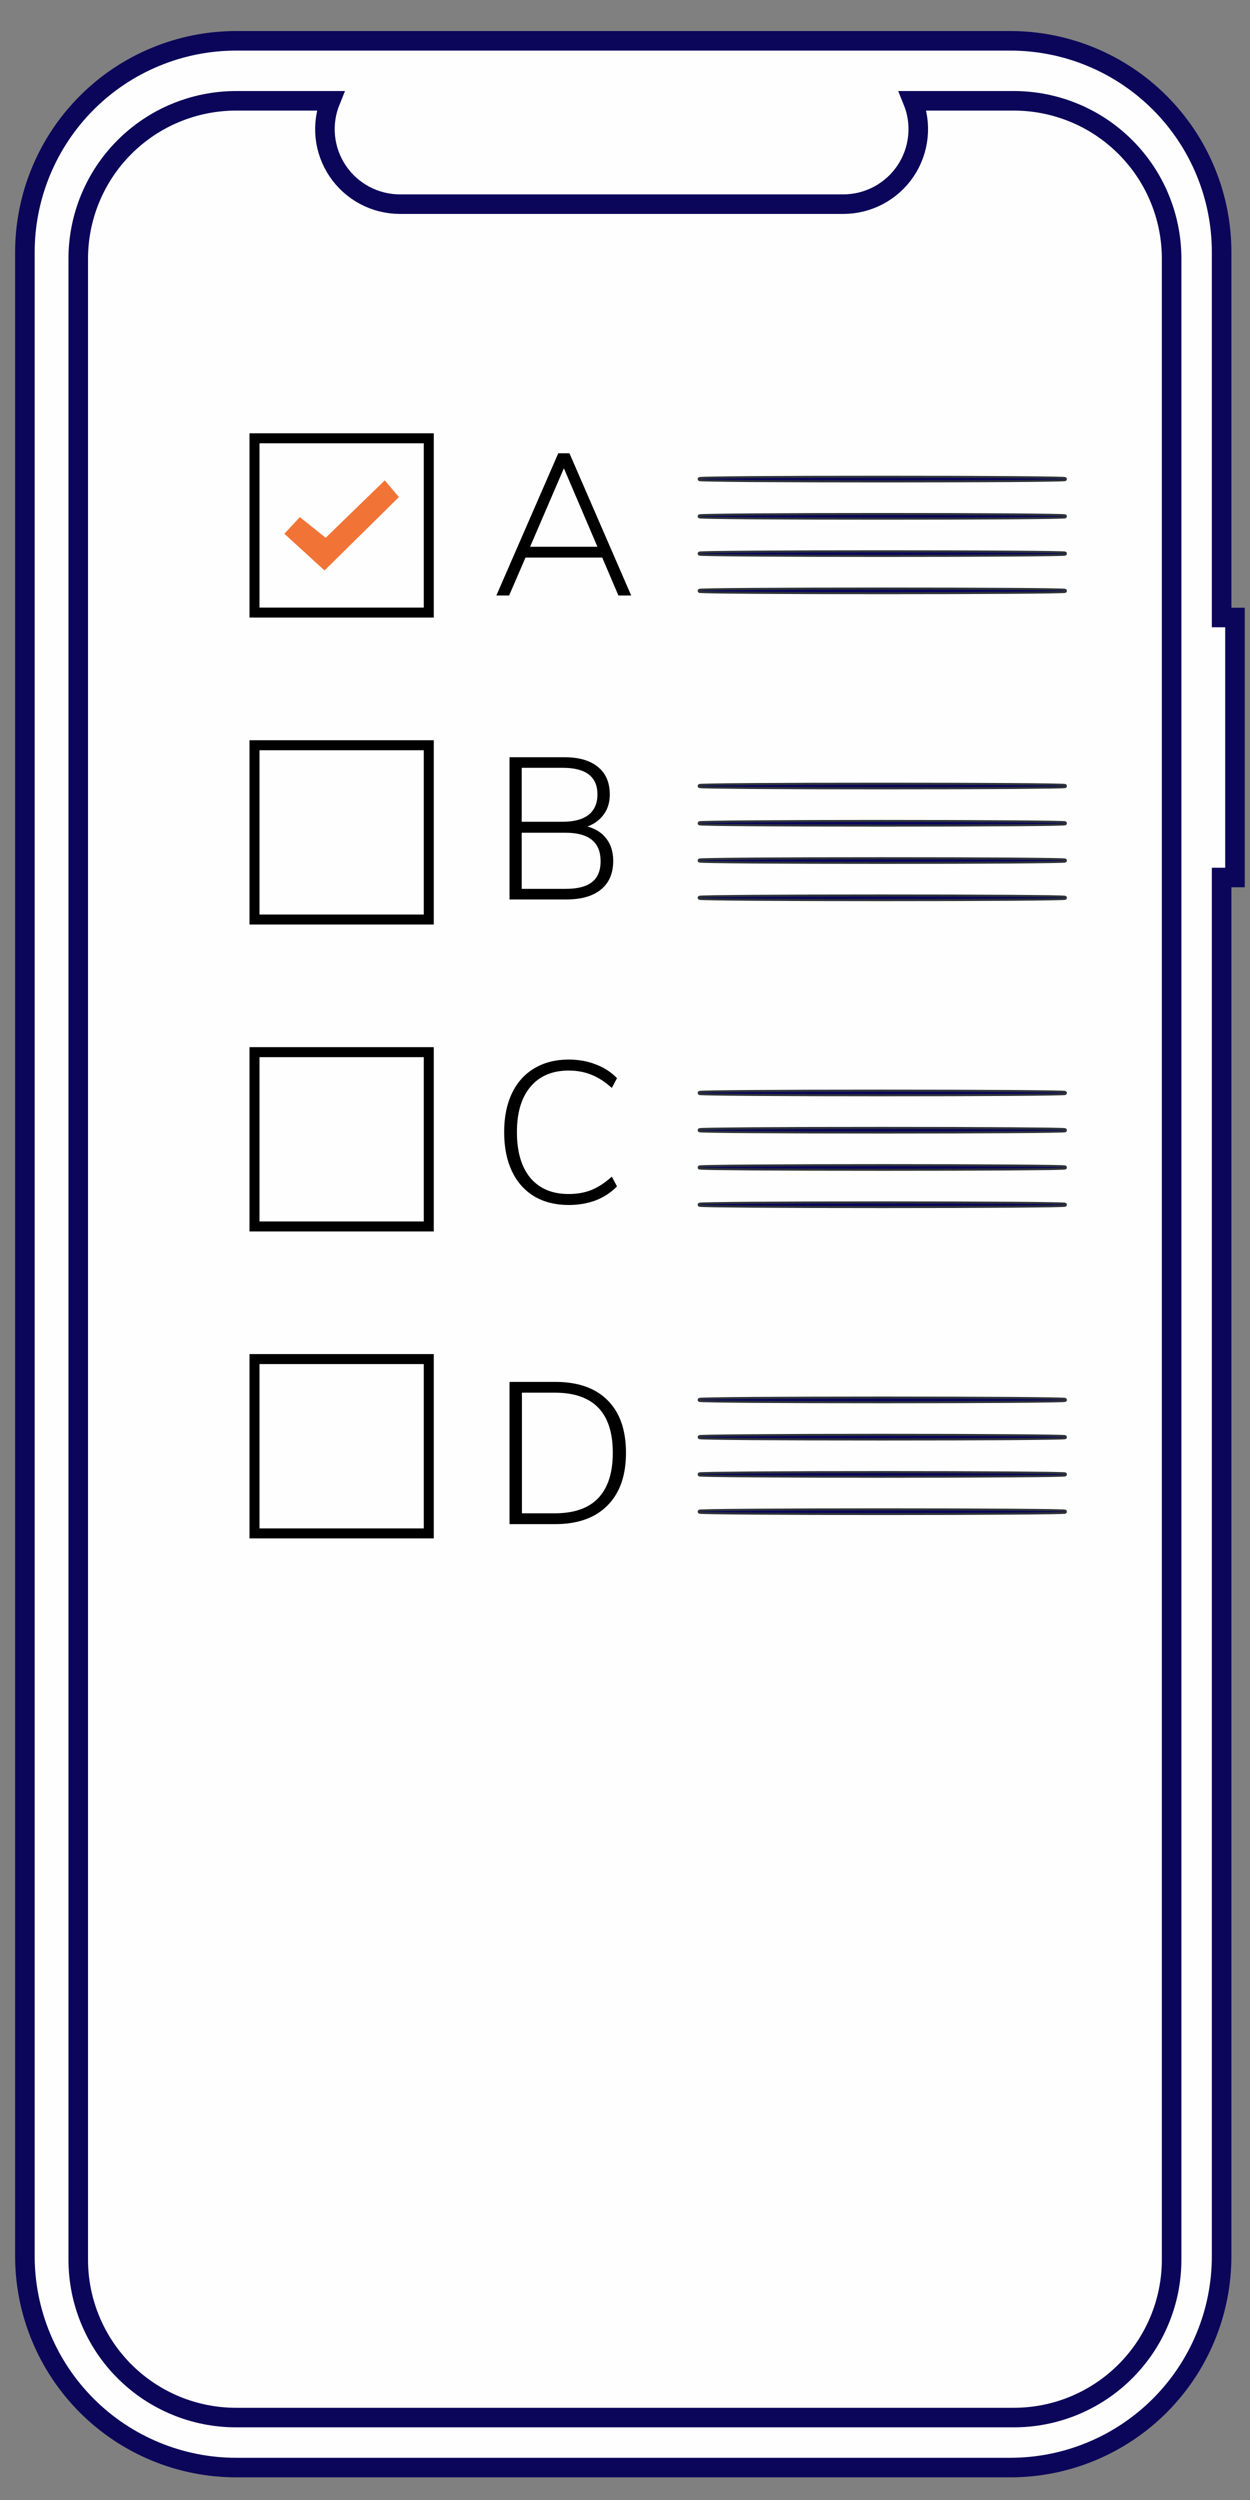 <svg width="37" height="74" viewBox="0 0 37 74" fill="none" xmlns="http://www.w3.org/2000/svg">
<rect x="0" y="0" width="37" height="74" fill="#808080" stroke="none"/>
<path d="M30.556 52.206H7.39V52.625H30.556V52.206Z" fill="#0B065A"/>
<path d="M30.556 53.511H7.39V53.931H30.556V53.511Z" fill="#0B065A"/>
<path d="M30.556 54.818H7.39V55.238H30.556V54.818Z" fill="#0B065A"/>
<path d="M30.556 56.123H7.39V56.543H30.556V56.123Z" fill="#0B065A"/>
<path d="M30.556 57.429H7.39V57.849H30.556V57.429Z" fill="#0B065A"/>
<path d="M19.912 58.736H7.39V59.156H19.912V58.736Z" fill="#0B065A"/>
<path d="M36.555 18.278H36.16V7.466C36.16 6.644 35.999 5.83 35.684 5.071C35.37 4.311 34.909 3.622 34.328 3.041C33.746 2.459 33.057 1.998 32.297 1.684C31.538 1.369 30.724 1.208 29.903 1.208H6.995C6.174 1.208 5.36 1.369 4.601 1.684C3.841 1.998 3.151 2.459 2.57 3.041C1.989 3.622 1.528 4.311 1.214 5.071C0.899 5.83 0.737 6.644 0.737 7.466V66.783C0.737 67.604 0.899 68.418 1.214 69.177C1.528 69.937 1.989 70.626 2.57 71.208C3.151 71.789 3.841 72.25 4.601 72.564C5.36 72.879 6.174 73.04 6.995 73.04H29.903C30.724 73.04 31.538 72.879 32.297 72.564C33.057 72.25 33.746 71.789 34.328 71.208C34.909 70.626 35.37 69.937 35.684 69.177C35.999 68.418 36.16 67.604 36.16 66.783V25.974H36.555L36.555 18.278Z" fill="#FEFEFE" stroke="#0B065A" stroke-width="0.579" stroke-miterlimit="10" stroke-linecap="round"/>
<path d="M30.007 2.984H27.017C27.154 3.321 27.207 3.687 27.169 4.049C27.132 4.411 27.007 4.759 26.804 5.061C26.601 5.363 26.326 5.611 26.005 5.782C25.684 5.953 25.325 6.043 24.961 6.043H11.838C11.474 6.043 11.115 5.953 10.794 5.782C10.473 5.611 10.198 5.363 9.995 5.061C9.792 4.759 9.666 4.411 9.629 4.049C9.592 3.687 9.645 3.321 9.782 2.984H6.989C6.376 2.984 5.768 3.105 5.201 3.34C4.634 3.574 4.119 3.919 3.685 4.353C3.251 4.786 2.907 5.302 2.672 5.869C2.437 6.436 2.316 7.043 2.316 7.657V66.887C2.316 67.501 2.437 68.109 2.672 68.675C2.907 69.243 3.251 69.758 3.685 70.192C4.119 70.626 4.634 70.97 5.201 71.205C5.768 71.44 6.376 71.56 6.989 71.56H30.007C30.621 71.56 31.228 71.44 31.795 71.205C32.362 70.97 32.877 70.626 33.311 70.192C33.745 69.758 34.09 69.243 34.324 68.675C34.559 68.109 34.68 67.501 34.68 66.887V7.657C34.68 7.043 34.559 6.436 34.324 5.869C34.09 5.302 33.745 4.787 33.311 4.353C32.877 3.919 32.362 3.574 31.795 3.34C31.228 3.105 30.621 2.984 30.007 2.984Z" fill="#FEFEFE" stroke="#0B065A" stroke-width="0.579" stroke-miterlimit="10" stroke-linecap="round"/>
<path d="M12.766 18.206H7.459V12.899H12.766V18.206ZM7.607 18.059H12.618V13.047H7.607V18.059Z" fill="#2E3338" stroke="black" stroke-width="0.148"/>
<path d="M8.417 15.799L8.875 15.306L9.64 15.918L11.389 14.219L11.808 14.713L9.606 16.886L8.417 15.799Z" fill="#F17336"/>
<path d="M26.116 14.25C27.608 14.25 28.959 14.245 29.937 14.239C30.426 14.235 30.822 14.231 31.096 14.226C31.233 14.224 31.339 14.222 31.411 14.219C31.447 14.218 31.475 14.216 31.494 14.215C31.504 14.214 31.511 14.214 31.517 14.213C31.52 14.213 31.523 14.212 31.526 14.211C31.528 14.211 31.531 14.21 31.534 14.208C31.536 14.207 31.539 14.205 31.543 14.201C31.546 14.198 31.55 14.191 31.55 14.181C31.55 14.171 31.546 14.164 31.543 14.161C31.539 14.157 31.536 14.155 31.534 14.154C31.531 14.152 31.528 14.151 31.526 14.151C31.523 14.15 31.52 14.149 31.517 14.149C31.511 14.148 31.504 14.147 31.494 14.147C31.475 14.145 31.447 14.144 31.411 14.143C31.339 14.14 31.233 14.138 31.096 14.136C30.822 14.131 30.427 14.127 29.938 14.123C28.96 14.116 27.609 14.112 26.116 14.112C24.623 14.112 23.272 14.116 22.294 14.123C21.805 14.127 21.409 14.131 21.136 14.136C20.999 14.138 20.893 14.14 20.82 14.143C20.784 14.144 20.756 14.145 20.737 14.147C20.728 14.147 20.72 14.148 20.715 14.149C20.712 14.149 20.708 14.15 20.705 14.151C20.704 14.151 20.701 14.152 20.697 14.154C20.695 14.155 20.692 14.157 20.689 14.161C20.686 14.164 20.681 14.171 20.681 14.181C20.681 14.191 20.686 14.198 20.689 14.201C20.692 14.205 20.695 14.207 20.697 14.208C20.701 14.21 20.704 14.211 20.705 14.211C20.708 14.212 20.712 14.213 20.715 14.213C20.72 14.214 20.728 14.214 20.738 14.215C20.756 14.216 20.784 14.218 20.82 14.219C20.893 14.222 20.999 14.224 21.136 14.226C21.41 14.231 21.805 14.235 22.295 14.239C23.273 14.245 24.624 14.25 26.116 14.25Z" fill="#0B065A" stroke="#2E3338" stroke-width="0.061"/>
<path d="M26.116 15.353C27.608 15.353 28.959 15.349 29.937 15.342C30.426 15.338 30.822 15.334 31.096 15.329C31.233 15.327 31.339 15.325 31.411 15.322C31.447 15.321 31.475 15.319 31.494 15.318C31.504 15.318 31.511 15.317 31.517 15.316C31.52 15.316 31.523 15.315 31.526 15.314C31.528 15.314 31.531 15.313 31.534 15.311C31.536 15.31 31.539 15.308 31.543 15.304C31.546 15.301 31.55 15.294 31.55 15.284C31.55 15.274 31.546 15.267 31.543 15.264C31.539 15.26 31.536 15.258 31.534 15.257C31.531 15.255 31.528 15.254 31.526 15.254C31.523 15.253 31.52 15.252 31.517 15.252C31.511 15.251 31.504 15.25 31.494 15.25C31.475 15.248 31.447 15.247 31.411 15.246C31.339 15.243 31.233 15.241 31.096 15.239C30.822 15.234 30.427 15.23 29.938 15.226C28.96 15.219 27.609 15.215 26.116 15.215C24.623 15.215 23.272 15.219 22.294 15.226C21.805 15.23 21.409 15.234 21.136 15.239C20.999 15.241 20.893 15.243 20.82 15.246C20.784 15.247 20.756 15.248 20.737 15.25C20.728 15.25 20.72 15.251 20.715 15.252C20.712 15.252 20.708 15.253 20.705 15.254C20.704 15.254 20.701 15.255 20.697 15.257C20.695 15.258 20.692 15.26 20.689 15.264C20.686 15.267 20.681 15.274 20.681 15.284C20.681 15.294 20.686 15.301 20.689 15.304C20.692 15.308 20.695 15.31 20.697 15.311C20.701 15.313 20.704 15.314 20.705 15.314C20.708 15.315 20.712 15.316 20.715 15.316C20.72 15.317 20.728 15.318 20.738 15.318C20.756 15.319 20.784 15.321 20.82 15.322C20.893 15.325 20.999 15.327 21.136 15.329C21.41 15.334 21.805 15.338 22.295 15.342C23.273 15.349 24.624 15.353 26.116 15.353Z" fill="#0B065A" stroke="#2E3338" stroke-width="0.061"/>
<path d="M26.116 16.455C27.608 16.455 28.959 16.451 29.937 16.444C30.426 16.441 30.822 16.436 31.096 16.432C31.233 16.43 31.339 16.427 31.411 16.425C31.447 16.423 31.475 16.422 31.494 16.421C31.504 16.42 31.511 16.419 31.517 16.419C31.52 16.418 31.523 16.418 31.526 16.417C31.528 16.416 31.531 16.415 31.534 16.413C31.536 16.413 31.539 16.41 31.543 16.407C31.546 16.403 31.55 16.396 31.55 16.387C31.55 16.377 31.546 16.37 31.543 16.366C31.539 16.363 31.536 16.36 31.534 16.36C31.531 16.358 31.528 16.357 31.526 16.356C31.523 16.355 31.52 16.355 31.517 16.355C31.511 16.354 31.504 16.353 31.494 16.352C31.475 16.351 31.447 16.35 31.411 16.348C31.339 16.346 31.233 16.343 31.096 16.341C30.822 16.337 30.427 16.332 29.938 16.329C28.96 16.322 27.609 16.318 26.116 16.318C24.623 16.318 23.272 16.322 22.294 16.329C21.805 16.332 21.409 16.337 21.136 16.341C20.999 16.343 20.893 16.346 20.82 16.348C20.784 16.35 20.756 16.351 20.737 16.352C20.728 16.353 20.72 16.354 20.715 16.355C20.712 16.355 20.708 16.355 20.705 16.356C20.704 16.357 20.701 16.358 20.697 16.36C20.695 16.36 20.692 16.363 20.689 16.366C20.686 16.37 20.681 16.377 20.681 16.387C20.681 16.396 20.686 16.403 20.689 16.407C20.692 16.41 20.695 16.413 20.697 16.413C20.701 16.415 20.704 16.416 20.705 16.417C20.708 16.418 20.712 16.418 20.715 16.419C20.72 16.419 20.728 16.42 20.738 16.421C20.756 16.422 20.784 16.423 20.82 16.425C20.893 16.427 20.999 16.43 21.136 16.432C21.41 16.436 21.805 16.441 22.295 16.444C23.273 16.451 24.624 16.455 26.116 16.455Z" fill="#0B065A" stroke="#2E3338" stroke-width="0.061"/>
<path d="M26.116 17.558C27.608 17.558 28.959 17.554 29.937 17.547C30.426 17.544 30.822 17.539 31.096 17.535C31.233 17.532 31.339 17.53 31.411 17.527C31.447 17.526 31.475 17.525 31.494 17.524C31.504 17.523 31.511 17.522 31.517 17.521C31.52 17.521 31.523 17.52 31.526 17.52C31.528 17.519 31.531 17.518 31.534 17.516C31.536 17.515 31.539 17.513 31.543 17.51C31.546 17.506 31.55 17.499 31.55 17.489C31.55 17.48 31.546 17.473 31.543 17.469C31.539 17.465 31.536 17.463 31.534 17.462C31.531 17.46 31.528 17.46 31.526 17.459C31.523 17.458 31.52 17.458 31.517 17.457C31.511 17.457 31.504 17.456 31.494 17.455C31.475 17.454 31.447 17.453 31.411 17.451C31.339 17.449 31.233 17.446 31.096 17.444C30.822 17.439 30.427 17.435 29.938 17.432C28.96 17.425 27.609 17.421 26.116 17.421C24.623 17.421 23.272 17.425 22.294 17.432C21.805 17.435 21.409 17.439 21.136 17.444C20.999 17.446 20.893 17.449 20.82 17.451C20.784 17.453 20.756 17.454 20.737 17.455C20.728 17.456 20.72 17.457 20.715 17.457C20.712 17.458 20.708 17.458 20.705 17.459C20.704 17.46 20.701 17.46 20.697 17.462C20.695 17.463 20.692 17.465 20.689 17.469C20.686 17.473 20.681 17.48 20.681 17.489C20.681 17.499 20.686 17.506 20.689 17.51C20.692 17.513 20.695 17.515 20.697 17.516C20.701 17.518 20.704 17.519 20.705 17.52C20.708 17.52 20.712 17.521 20.715 17.521C20.72 17.522 20.728 17.523 20.738 17.524C20.756 17.525 20.784 17.526 20.82 17.527C20.893 17.53 20.999 17.532 21.136 17.535C21.41 17.539 21.805 17.544 22.295 17.547C23.273 17.554 24.624 17.558 26.116 17.558Z" fill="#0B065A" stroke="#2E3338" stroke-width="0.061"/>
<path d="M12.766 27.292H7.459V21.985H12.766V27.292ZM7.607 27.144H12.618V22.133H7.607V27.144Z" fill="#2E3338" stroke="black" stroke-width="0.148"/>
<path d="M26.116 23.335C27.608 23.335 28.959 23.331 29.937 23.324C30.426 23.32 30.822 23.316 31.096 23.312C31.233 23.309 31.339 23.307 31.411 23.305C31.447 23.303 31.475 23.302 31.494 23.301C31.504 23.3 31.511 23.299 31.517 23.298C31.52 23.298 31.523 23.297 31.526 23.297C31.528 23.296 31.531 23.295 31.534 23.293C31.536 23.292 31.539 23.29 31.543 23.287C31.546 23.283 31.55 23.276 31.55 23.266C31.55 23.257 31.546 23.25 31.543 23.246C31.539 23.242 31.536 23.24 31.534 23.239C31.531 23.238 31.528 23.237 31.526 23.236C31.523 23.235 31.52 23.235 31.517 23.234C31.511 23.233 31.504 23.233 31.494 23.232C31.475 23.231 31.447 23.23 31.411 23.228C31.339 23.226 31.233 23.223 31.096 23.221C30.822 23.216 30.427 23.212 29.938 23.209C28.96 23.202 27.609 23.198 26.116 23.198C24.623 23.198 23.272 23.202 22.294 23.209C21.805 23.212 21.409 23.216 21.136 23.221C20.999 23.223 20.893 23.226 20.82 23.228C20.784 23.23 20.756 23.231 20.737 23.232C20.728 23.233 20.72 23.233 20.715 23.234C20.712 23.235 20.708 23.235 20.705 23.236C20.704 23.237 20.701 23.238 20.697 23.239C20.695 23.24 20.692 23.242 20.689 23.246C20.686 23.25 20.681 23.257 20.681 23.266C20.681 23.276 20.686 23.283 20.689 23.287C20.692 23.29 20.695 23.292 20.697 23.293C20.701 23.295 20.704 23.296 20.705 23.297C20.708 23.297 20.712 23.298 20.715 23.298C20.72 23.299 20.728 23.3 20.738 23.301C20.756 23.302 20.784 23.303 20.82 23.305C20.893 23.307 20.999 23.309 21.136 23.312C21.41 23.316 21.805 23.32 22.295 23.324C23.273 23.331 24.624 23.335 26.116 23.335Z" fill="#0B065A" stroke="#2E3338" stroke-width="0.061"/>
<path d="M26.116 24.438C27.608 24.438 28.959 24.434 29.937 24.427C30.426 24.424 30.822 24.419 31.096 24.415C31.233 24.413 31.339 24.41 31.411 24.407C31.447 24.406 31.475 24.405 31.494 24.404C31.504 24.403 31.511 24.402 31.517 24.401C31.52 24.401 31.523 24.401 31.526 24.4C31.528 24.399 31.531 24.398 31.534 24.396C31.536 24.395 31.539 24.393 31.543 24.39C31.546 24.386 31.55 24.379 31.55 24.369C31.55 24.36 31.546 24.353 31.543 24.349C31.539 24.346 31.536 24.343 31.534 24.343C31.531 24.34 31.528 24.34 31.526 24.339C31.523 24.338 31.52 24.338 31.517 24.337C31.511 24.337 31.504 24.336 31.494 24.335C31.475 24.334 31.447 24.333 31.411 24.331C31.339 24.329 31.233 24.326 31.096 24.324C30.822 24.32 30.427 24.315 29.938 24.312C28.96 24.305 27.609 24.3 26.116 24.3C24.623 24.3 23.272 24.305 22.294 24.312C21.805 24.315 21.409 24.32 21.136 24.324C20.999 24.326 20.893 24.329 20.82 24.331C20.784 24.333 20.756 24.334 20.737 24.335C20.728 24.336 20.72 24.337 20.715 24.337C20.712 24.338 20.708 24.338 20.705 24.339C20.704 24.34 20.701 24.34 20.697 24.343C20.695 24.343 20.692 24.346 20.689 24.349C20.686 24.353 20.681 24.36 20.681 24.369C20.681 24.379 20.686 24.386 20.689 24.39C20.692 24.393 20.695 24.395 20.697 24.396C20.701 24.398 20.704 24.399 20.705 24.4C20.708 24.401 20.712 24.401 20.715 24.401C20.72 24.402 20.728 24.403 20.738 24.404C20.756 24.405 20.784 24.406 20.82 24.407C20.893 24.41 20.999 24.413 21.136 24.415C21.41 24.419 21.805 24.424 22.295 24.427C23.273 24.434 24.624 24.438 26.116 24.438Z" fill="#0B065A" stroke="#2E3338" stroke-width="0.061"/>
<path d="M26.116 25.541C27.608 25.541 28.959 25.537 29.937 25.53C30.426 25.526 30.822 25.522 31.096 25.517C31.233 25.515 31.339 25.513 31.411 25.51C31.447 25.509 31.475 25.508 31.494 25.506C31.504 25.506 31.511 25.505 31.517 25.504C31.52 25.504 31.523 25.503 31.526 25.502C31.528 25.502 31.531 25.501 31.534 25.499C31.536 25.498 31.539 25.496 31.543 25.492C31.546 25.489 31.55 25.482 31.55 25.472C31.55 25.462 31.546 25.455 31.543 25.452C31.539 25.448 31.536 25.446 31.534 25.445C31.531 25.443 31.528 25.442 31.526 25.442C31.523 25.441 31.52 25.44 31.517 25.44C31.511 25.439 31.504 25.438 31.494 25.438C31.475 25.436 31.447 25.435 31.411 25.434C31.339 25.431 31.233 25.429 31.096 25.427C30.822 25.422 30.427 25.418 29.938 25.414C28.96 25.407 27.609 25.403 26.116 25.403C24.623 25.403 23.272 25.407 22.294 25.414C21.805 25.418 21.409 25.422 21.136 25.427C20.999 25.429 20.893 25.431 20.82 25.434C20.784 25.435 20.756 25.436 20.737 25.438C20.728 25.438 20.72 25.439 20.715 25.44C20.712 25.44 20.708 25.441 20.705 25.442C20.704 25.442 20.701 25.443 20.697 25.445C20.695 25.446 20.692 25.448 20.689 25.452C20.686 25.455 20.681 25.462 20.681 25.472C20.681 25.482 20.686 25.489 20.689 25.492C20.692 25.496 20.695 25.498 20.697 25.499C20.701 25.501 20.704 25.502 20.705 25.502C20.708 25.503 20.712 25.504 20.715 25.504C20.72 25.505 20.728 25.506 20.738 25.506C20.756 25.508 20.784 25.509 20.82 25.51C20.893 25.513 20.999 25.515 21.136 25.517C21.41 25.522 21.805 25.526 22.295 25.53C23.273 25.537 24.624 25.541 26.116 25.541Z" fill="#0B065A" stroke="#2E3338" stroke-width="0.061"/>
<path d="M26.116 26.644C27.608 26.644 28.959 26.64 29.937 26.633C30.426 26.629 30.822 26.625 31.096 26.62C31.233 26.618 31.339 26.616 31.411 26.613C31.447 26.612 31.475 26.61 31.494 26.609C31.504 26.608 31.511 26.608 31.517 26.607C31.52 26.607 31.523 26.606 31.526 26.605C31.528 26.605 31.531 26.604 31.534 26.602C31.536 26.601 31.539 26.599 31.543 26.595C31.546 26.591 31.55 26.585 31.55 26.575C31.55 26.565 31.546 26.558 31.543 26.555C31.539 26.551 31.536 26.549 31.534 26.548C31.531 26.546 31.528 26.545 31.526 26.545C31.523 26.544 31.52 26.543 31.517 26.543C31.511 26.542 31.504 26.541 31.494 26.541C31.475 26.539 31.447 26.538 31.411 26.537C31.339 26.534 31.233 26.532 31.096 26.529C30.822 26.525 30.427 26.521 29.938 26.517C28.96 26.51 27.609 26.506 26.116 26.506C24.623 26.506 23.272 26.51 22.294 26.517C21.805 26.521 21.409 26.525 21.136 26.529C20.999 26.532 20.893 26.534 20.82 26.537C20.784 26.538 20.756 26.539 20.737 26.541C20.728 26.541 20.72 26.542 20.715 26.543C20.712 26.543 20.708 26.544 20.705 26.545C20.704 26.545 20.701 26.546 20.697 26.548C20.695 26.549 20.692 26.551 20.689 26.555C20.686 26.558 20.681 26.565 20.681 26.575C20.681 26.585 20.686 26.591 20.689 26.595C20.692 26.599 20.695 26.601 20.697 26.602C20.701 26.604 20.704 26.605 20.705 26.605C20.708 26.606 20.712 26.607 20.715 26.607C20.72 26.608 20.728 26.608 20.738 26.609C20.756 26.61 20.784 26.612 20.82 26.613C20.893 26.616 20.999 26.618 21.136 26.62C21.41 26.625 21.805 26.629 22.295 26.633C23.273 26.64 24.624 26.644 26.116 26.644Z" fill="#0B065A" stroke="#2E3338" stroke-width="0.061"/>
<path d="M12.766 36.377H7.459V31.07H12.766V36.377ZM7.607 36.229H12.618V31.218H7.607V36.229Z" fill="#2E3338" stroke="black" stroke-width="0.148"/>
<path d="M26.116 32.42C27.608 32.42 28.959 32.416 29.937 32.409C30.426 32.406 30.822 32.402 31.096 32.397C31.233 32.395 31.339 32.392 31.411 32.39C31.447 32.388 31.475 32.387 31.494 32.386C31.504 32.385 31.511 32.384 31.517 32.384C31.52 32.383 31.523 32.383 31.526 32.382C31.528 32.381 31.531 32.38 31.534 32.379C31.536 32.378 31.539 32.376 31.543 32.372C31.546 32.368 31.55 32.361 31.55 32.352C31.55 32.342 31.546 32.335 31.543 32.331C31.539 32.328 31.536 32.326 31.534 32.325C31.531 32.323 31.528 32.322 31.526 32.321C31.523 32.321 31.52 32.32 31.517 32.32C31.511 32.319 31.504 32.318 31.494 32.317C31.475 32.316 31.447 32.315 31.411 32.313C31.339 32.311 31.233 32.309 31.096 32.306C30.822 32.302 30.427 32.297 29.938 32.294C28.96 32.287 27.609 32.283 26.116 32.283C24.623 32.283 23.272 32.287 22.294 32.294C21.805 32.297 21.409 32.302 21.136 32.306C20.999 32.309 20.893 32.311 20.82 32.313C20.784 32.315 20.756 32.316 20.737 32.317C20.728 32.318 20.72 32.319 20.715 32.32C20.712 32.32 20.708 32.321 20.705 32.321C20.704 32.322 20.701 32.323 20.697 32.325C20.695 32.326 20.692 32.328 20.689 32.331C20.686 32.335 20.681 32.342 20.681 32.352C20.681 32.361 20.686 32.368 20.689 32.372C20.692 32.376 20.695 32.378 20.697 32.379C20.701 32.38 20.704 32.381 20.705 32.382C20.708 32.383 20.712 32.383 20.715 32.384C20.72 32.384 20.728 32.385 20.738 32.386C20.756 32.387 20.784 32.388 20.82 32.39C20.893 32.392 20.999 32.395 21.136 32.397C21.41 32.402 21.805 32.406 22.295 32.409C23.273 32.416 24.624 32.42 26.116 32.42Z" fill="#0B065A" stroke="#2E3338" stroke-width="0.061"/>
<path d="M26.116 33.523C27.608 33.523 28.959 33.519 29.937 33.512C30.426 33.509 30.822 33.505 31.096 33.5C31.233 33.498 31.339 33.495 31.411 33.493C31.447 33.492 31.475 33.49 31.494 33.489C31.504 33.488 31.511 33.487 31.517 33.487C31.52 33.486 31.523 33.486 31.526 33.485C31.528 33.484 31.531 33.483 31.534 33.482C31.536 33.481 31.539 33.479 31.543 33.475C31.546 33.471 31.55 33.464 31.55 33.455C31.55 33.445 31.546 33.438 31.543 33.434C31.539 33.431 31.536 33.429 31.534 33.428C31.531 33.426 31.528 33.425 31.526 33.424C31.523 33.423 31.52 33.423 31.517 33.423C31.511 33.422 31.504 33.421 31.494 33.42C31.475 33.419 31.447 33.418 31.411 33.416C31.339 33.414 31.233 33.412 31.096 33.409C30.822 33.405 30.427 33.401 29.938 33.397C28.96 33.39 27.609 33.386 26.116 33.386C24.623 33.386 23.272 33.39 22.294 33.397C21.805 33.401 21.409 33.405 21.136 33.409C20.999 33.412 20.893 33.414 20.82 33.416C20.784 33.418 20.756 33.419 20.737 33.42C20.728 33.421 20.72 33.422 20.715 33.423C20.712 33.423 20.708 33.423 20.705 33.424C20.704 33.425 20.701 33.426 20.697 33.428C20.695 33.429 20.692 33.431 20.689 33.434C20.686 33.438 20.681 33.445 20.681 33.455C20.681 33.464 20.686 33.471 20.689 33.475C20.692 33.479 20.695 33.481 20.697 33.482C20.701 33.483 20.704 33.484 20.705 33.485C20.708 33.486 20.712 33.486 20.715 33.487C20.72 33.487 20.728 33.488 20.738 33.489C20.756 33.49 20.784 33.492 20.82 33.493C20.893 33.495 20.999 33.498 21.136 33.5C21.41 33.505 21.805 33.509 22.295 33.512C23.273 33.519 24.624 33.523 26.116 33.523Z" fill="#0B065A" stroke="#2E3338" stroke-width="0.061"/>
<path d="M26.116 34.626C27.608 34.626 28.959 34.622 29.937 34.615C30.426 34.611 30.822 34.607 31.096 34.603C31.233 34.6 31.339 34.598 31.411 34.595C31.447 34.594 31.475 34.593 31.494 34.591C31.504 34.591 31.511 34.59 31.517 34.589C31.52 34.589 31.523 34.588 31.526 34.587C31.528 34.587 31.531 34.586 31.534 34.584C31.536 34.583 31.539 34.581 31.543 34.578C31.546 34.574 31.55 34.567 31.55 34.557C31.55 34.547 31.546 34.541 31.543 34.537C31.539 34.533 31.536 34.531 31.534 34.53C31.531 34.528 31.528 34.527 31.526 34.527C31.523 34.526 31.52 34.526 31.517 34.525C31.511 34.524 31.504 34.524 31.494 34.523C31.475 34.522 31.447 34.52 31.411 34.519C31.339 34.517 31.233 34.514 31.096 34.512C30.822 34.507 30.427 34.503 29.938 34.5C28.96 34.493 27.609 34.488 26.116 34.488C24.623 34.488 23.272 34.493 22.294 34.5C21.805 34.503 21.409 34.507 21.136 34.512C20.999 34.514 20.893 34.517 20.82 34.519C20.784 34.52 20.756 34.522 20.737 34.523C20.728 34.524 20.72 34.524 20.715 34.525C20.712 34.526 20.708 34.526 20.705 34.527C20.704 34.527 20.701 34.528 20.697 34.53C20.695 34.531 20.692 34.533 20.689 34.537C20.686 34.541 20.681 34.547 20.681 34.557C20.681 34.567 20.686 34.574 20.689 34.578C20.692 34.581 20.695 34.583 20.697 34.584C20.701 34.586 20.704 34.587 20.705 34.587C20.708 34.588 20.712 34.589 20.715 34.589C20.72 34.59 20.728 34.591 20.738 34.591C20.756 34.593 20.784 34.594 20.82 34.595C20.893 34.598 20.999 34.6 21.136 34.603C21.41 34.607 21.805 34.611 22.295 34.615C23.273 34.622 24.624 34.626 26.116 34.626Z" fill="#0B065A" stroke="#2E3338" stroke-width="0.061"/>
<path d="M26.116 35.729C27.608 35.729 28.959 35.725 29.937 35.718C30.426 35.714 30.822 35.71 31.096 35.706C31.233 35.703 31.339 35.701 31.411 35.698C31.447 35.697 31.475 35.696 31.494 35.694C31.504 35.694 31.511 35.693 31.517 35.692C31.52 35.692 31.523 35.691 31.526 35.69C31.528 35.69 31.531 35.689 31.534 35.687C31.536 35.686 31.539 35.684 31.543 35.681C31.546 35.677 31.55 35.67 31.55 35.66C31.55 35.65 31.546 35.644 31.543 35.64C31.539 35.636 31.536 35.634 31.534 35.633C31.531 35.631 31.528 35.63 31.526 35.63C31.523 35.629 31.52 35.629 31.517 35.628C31.511 35.627 31.504 35.627 31.494 35.626C31.475 35.625 31.447 35.623 31.411 35.622C31.339 35.62 31.233 35.617 31.096 35.615C30.822 35.61 30.427 35.606 29.938 35.602C28.96 35.596 27.609 35.591 26.116 35.591C24.623 35.591 23.272 35.596 22.294 35.602C21.805 35.606 21.409 35.61 21.136 35.615C20.999 35.617 20.893 35.62 20.82 35.622C20.784 35.623 20.756 35.625 20.737 35.626C20.728 35.627 20.72 35.627 20.715 35.628C20.712 35.629 20.708 35.629 20.705 35.63C20.704 35.63 20.701 35.631 20.697 35.633C20.695 35.634 20.692 35.636 20.689 35.64C20.686 35.644 20.681 35.65 20.681 35.66C20.681 35.67 20.686 35.677 20.689 35.681C20.692 35.684 20.695 35.686 20.697 35.687C20.701 35.689 20.704 35.69 20.705 35.69C20.708 35.691 20.712 35.692 20.715 35.692C20.72 35.693 20.728 35.694 20.738 35.694C20.756 35.696 20.784 35.697 20.82 35.698C20.893 35.701 20.999 35.703 21.136 35.706C21.41 35.71 21.805 35.714 22.295 35.718C23.273 35.725 24.624 35.729 26.116 35.729Z" fill="#0B065A" stroke="#2E3338" stroke-width="0.061"/>
<path d="M12.766 45.462H7.459V40.155H12.766V45.462ZM7.607 45.315H12.618V40.303H7.607V45.315Z" fill="#2E3338" stroke="black" stroke-width="0.148"/>
<path d="M26.116 41.506C27.608 41.506 28.959 41.502 29.937 41.495C30.426 41.491 30.822 41.487 31.096 41.482C31.233 41.48 31.339 41.478 31.411 41.475C31.447 41.474 31.475 41.473 31.494 41.471C31.504 41.471 31.511 41.47 31.517 41.469C31.52 41.469 31.523 41.468 31.526 41.467C31.528 41.467 31.531 41.466 31.534 41.464C31.536 41.463 31.539 41.461 31.543 41.458C31.546 41.454 31.55 41.447 31.55 41.437C31.55 41.427 31.546 41.42 31.543 41.417C31.539 41.413 31.536 41.411 31.534 41.41C31.531 41.408 31.528 41.407 31.526 41.407C31.523 41.406 31.52 41.405 31.517 41.405C31.511 41.404 31.504 41.404 31.494 41.403C31.475 41.401 31.447 41.4 31.411 41.399C31.339 41.396 31.233 41.394 31.096 41.392C30.822 41.387 30.427 41.383 29.938 41.379C28.96 41.373 27.609 41.368 26.116 41.368C24.623 41.368 23.272 41.373 22.294 41.379C21.805 41.383 21.409 41.387 21.136 41.392C20.999 41.394 20.893 41.396 20.82 41.399C20.784 41.4 20.756 41.401 20.737 41.403C20.728 41.404 20.72 41.404 20.715 41.405C20.712 41.405 20.708 41.406 20.705 41.407C20.704 41.407 20.701 41.408 20.697 41.41C20.695 41.411 20.692 41.413 20.689 41.417C20.686 41.42 20.681 41.427 20.681 41.437C20.681 41.447 20.686 41.454 20.689 41.458C20.692 41.461 20.695 41.463 20.697 41.464C20.701 41.466 20.704 41.467 20.705 41.467C20.708 41.468 20.712 41.469 20.715 41.469C20.72 41.47 20.728 41.471 20.738 41.471C20.756 41.473 20.784 41.474 20.82 41.475C20.893 41.478 20.999 41.48 21.136 41.482C21.41 41.487 21.805 41.491 22.295 41.495C23.273 41.502 24.624 41.506 26.116 41.506Z" fill="#0B065A" stroke="#2E3338" stroke-width="0.061"/>
<path d="M26.116 42.609C27.608 42.609 28.959 42.605 29.937 42.598C30.426 42.594 30.822 42.59 31.096 42.585C31.233 42.583 31.339 42.581 31.411 42.578C31.447 42.577 31.475 42.576 31.494 42.574C31.504 42.574 31.511 42.573 31.517 42.572C31.52 42.572 31.523 42.571 31.526 42.57C31.528 42.57 31.531 42.569 31.534 42.567C31.536 42.566 31.539 42.564 31.543 42.56C31.546 42.557 31.55 42.55 31.55 42.54C31.55 42.53 31.546 42.523 31.543 42.52C31.539 42.516 31.536 42.514 31.534 42.513C31.531 42.511 31.528 42.51 31.526 42.51C31.523 42.509 31.52 42.508 31.517 42.508C31.511 42.507 31.504 42.507 31.494 42.506C31.475 42.505 31.447 42.503 31.411 42.502C31.339 42.499 31.233 42.497 31.096 42.495C30.822 42.49 30.427 42.486 29.938 42.483C28.96 42.475 27.609 42.471 26.116 42.471C24.623 42.471 23.272 42.475 22.294 42.483C21.805 42.486 21.409 42.49 21.136 42.495C20.999 42.497 20.893 42.499 20.82 42.502C20.784 42.503 20.756 42.505 20.737 42.506C20.728 42.507 20.72 42.507 20.715 42.508C20.712 42.508 20.708 42.509 20.705 42.51C20.704 42.51 20.701 42.511 20.697 42.513C20.695 42.514 20.692 42.516 20.689 42.52C20.686 42.523 20.681 42.53 20.681 42.54C20.681 42.55 20.686 42.557 20.689 42.56C20.692 42.564 20.695 42.566 20.697 42.567C20.701 42.569 20.704 42.57 20.705 42.57C20.708 42.571 20.712 42.572 20.715 42.572C20.72 42.573 20.728 42.574 20.738 42.574C20.756 42.576 20.784 42.577 20.82 42.578C20.893 42.581 20.999 42.583 21.136 42.585C21.41 42.59 21.805 42.594 22.295 42.598C23.273 42.605 24.624 42.609 26.116 42.609Z" fill="#0B065A" stroke="#2E3338" stroke-width="0.061"/>
<path d="M26.116 43.712C27.608 43.712 28.959 43.707 29.937 43.7C30.426 43.697 30.822 43.693 31.096 43.688C31.233 43.686 31.339 43.683 31.411 43.681C31.447 43.679 31.475 43.678 31.494 43.677C31.504 43.676 31.511 43.675 31.517 43.675C31.52 43.674 31.523 43.674 31.526 43.673C31.528 43.672 31.531 43.672 31.534 43.67C31.536 43.669 31.539 43.667 31.543 43.663C31.546 43.659 31.55 43.652 31.55 43.643C31.55 43.633 31.546 43.626 31.543 43.622C31.539 43.619 31.536 43.617 31.534 43.616C31.531 43.614 31.528 43.613 31.526 43.612C31.523 43.612 31.52 43.611 31.517 43.611C31.511 43.61 31.504 43.609 31.494 43.608C31.475 43.607 31.447 43.606 31.411 43.605C31.339 43.602 31.233 43.6 31.096 43.597C30.822 43.593 30.427 43.589 29.938 43.585C28.96 43.578 27.609 43.574 26.116 43.574C24.623 43.574 23.272 43.578 22.294 43.585C21.805 43.589 21.409 43.593 21.136 43.597C20.999 43.6 20.893 43.602 20.82 43.605C20.784 43.606 20.756 43.607 20.737 43.608C20.728 43.609 20.72 43.61 20.715 43.611C20.712 43.611 20.708 43.612 20.705 43.612C20.704 43.613 20.701 43.614 20.697 43.616C20.695 43.617 20.692 43.619 20.689 43.622C20.686 43.626 20.681 43.633 20.681 43.643C20.681 43.652 20.686 43.659 20.689 43.663C20.692 43.667 20.695 43.669 20.697 43.67C20.701 43.672 20.704 43.672 20.705 43.673C20.708 43.674 20.712 43.674 20.715 43.675C20.72 43.675 20.728 43.676 20.738 43.677C20.756 43.678 20.784 43.679 20.82 43.681C20.893 43.683 20.999 43.686 21.136 43.688C21.41 43.693 21.805 43.697 22.295 43.7C23.273 43.707 24.624 43.712 26.116 43.712Z" fill="#0B065A" stroke="#2E3338" stroke-width="0.061"/>
<path d="M26.116 44.815C27.608 44.815 28.959 44.81 29.937 44.803C30.426 44.8 30.822 44.795 31.096 44.791C31.233 44.789 31.339 44.786 31.411 44.784C31.447 44.782 31.475 44.781 31.494 44.78C31.504 44.779 31.511 44.778 31.517 44.778C31.52 44.777 31.523 44.777 31.526 44.776C31.528 44.775 31.531 44.775 31.534 44.773C31.536 44.772 31.539 44.77 31.543 44.766C31.546 44.762 31.55 44.755 31.55 44.746C31.55 44.736 31.546 44.729 31.543 44.725C31.539 44.722 31.536 44.72 31.534 44.719C31.531 44.717 31.528 44.716 31.526 44.715C31.523 44.715 31.52 44.714 31.517 44.714C31.511 44.713 31.504 44.712 31.494 44.711C31.475 44.71 31.447 44.709 31.411 44.708C31.339 44.705 31.233 44.703 31.096 44.7C30.822 44.696 30.427 44.691 29.938 44.688C28.96 44.681 27.609 44.677 26.116 44.677C24.623 44.677 23.272 44.681 22.294 44.688C21.805 44.691 21.409 44.696 21.136 44.7C20.999 44.703 20.893 44.705 20.82 44.708C20.784 44.709 20.756 44.71 20.737 44.711C20.728 44.712 20.72 44.713 20.715 44.714C20.712 44.714 20.708 44.715 20.705 44.715C20.704 44.716 20.701 44.717 20.697 44.719C20.695 44.72 20.692 44.722 20.689 44.725C20.686 44.729 20.681 44.736 20.681 44.746C20.681 44.755 20.686 44.762 20.689 44.766C20.692 44.77 20.695 44.772 20.697 44.773C20.701 44.775 20.704 44.775 20.705 44.776C20.708 44.777 20.712 44.777 20.715 44.778C20.72 44.778 20.728 44.779 20.738 44.78C20.756 44.781 20.784 44.782 20.82 44.784C20.893 44.786 20.999 44.789 21.136 44.791C21.41 44.795 21.805 44.8 22.295 44.803C23.273 44.81 24.624 44.815 26.116 44.815Z" fill="#0B065A" stroke="#2E3338" stroke-width="0.061"/>
<path d="M17.826 16.504H15.555L15.07 17.627H14.692L16.525 13.417H16.856L18.683 17.627H18.305L17.826 16.504ZM17.684 16.184L16.691 13.861L15.691 16.184H17.684Z" fill="black"/>
<path d="M17.388 24.465C17.629 24.529 17.816 24.649 17.95 24.826C18.084 25 18.151 25.218 18.151 25.483C18.151 25.849 18.031 26.131 17.79 26.328C17.55 26.525 17.209 26.624 16.767 26.624H15.082V22.414H16.708C17.138 22.414 17.469 22.51 17.702 22.704C17.934 22.893 18.05 23.165 18.05 23.52C18.05 23.748 17.991 23.943 17.873 24.105C17.759 24.266 17.597 24.387 17.388 24.465ZM15.443 24.324H16.655C16.994 24.324 17.25 24.255 17.424 24.117C17.597 23.979 17.684 23.778 17.684 23.514C17.684 22.989 17.341 22.727 16.655 22.727H15.443V24.324ZM16.744 26.31C17.099 26.31 17.359 26.243 17.524 26.109C17.694 25.975 17.778 25.77 17.778 25.494C17.778 24.931 17.433 24.649 16.744 24.649H15.443V26.31H16.744Z" fill="black"/>
<path d="M16.832 35.668C16.442 35.668 16.103 35.583 15.815 35.413C15.528 35.24 15.307 34.992 15.153 34.669C14.999 34.341 14.923 33.955 14.923 33.51C14.923 33.068 14.999 32.686 15.153 32.363C15.307 32.039 15.528 31.793 15.815 31.623C16.103 31.45 16.442 31.363 16.832 31.363C17.124 31.363 17.39 31.411 17.631 31.505C17.875 31.596 18.086 31.732 18.263 31.913L18.11 32.203C17.909 32.022 17.707 31.892 17.506 31.813C17.305 31.73 17.081 31.689 16.832 31.689C16.348 31.689 15.971 31.848 15.703 32.167C15.435 32.483 15.301 32.93 15.301 33.51C15.301 34.093 15.433 34.544 15.697 34.864C15.965 35.183 16.344 35.343 16.832 35.343C17.081 35.343 17.305 35.303 17.506 35.224C17.707 35.142 17.909 35.01 18.11 34.828L18.263 35.118C18.086 35.299 17.875 35.437 17.631 35.532C17.39 35.622 17.124 35.668 16.832 35.668Z" fill="black"/>
<path d="M15.082 40.904H16.436C17.106 40.904 17.623 41.085 17.985 41.448C18.348 41.81 18.529 42.329 18.529 43.003C18.529 43.677 18.346 44.197 17.979 44.564C17.617 44.93 17.102 45.114 16.436 45.114H15.082V40.904ZM16.419 44.794C16.99 44.794 17.42 44.645 17.707 44.345C17.995 44.041 18.139 43.594 18.139 43.003C18.139 41.816 17.566 41.223 16.419 41.223H15.449V44.794H16.419Z" fill="black"/>
</svg>

